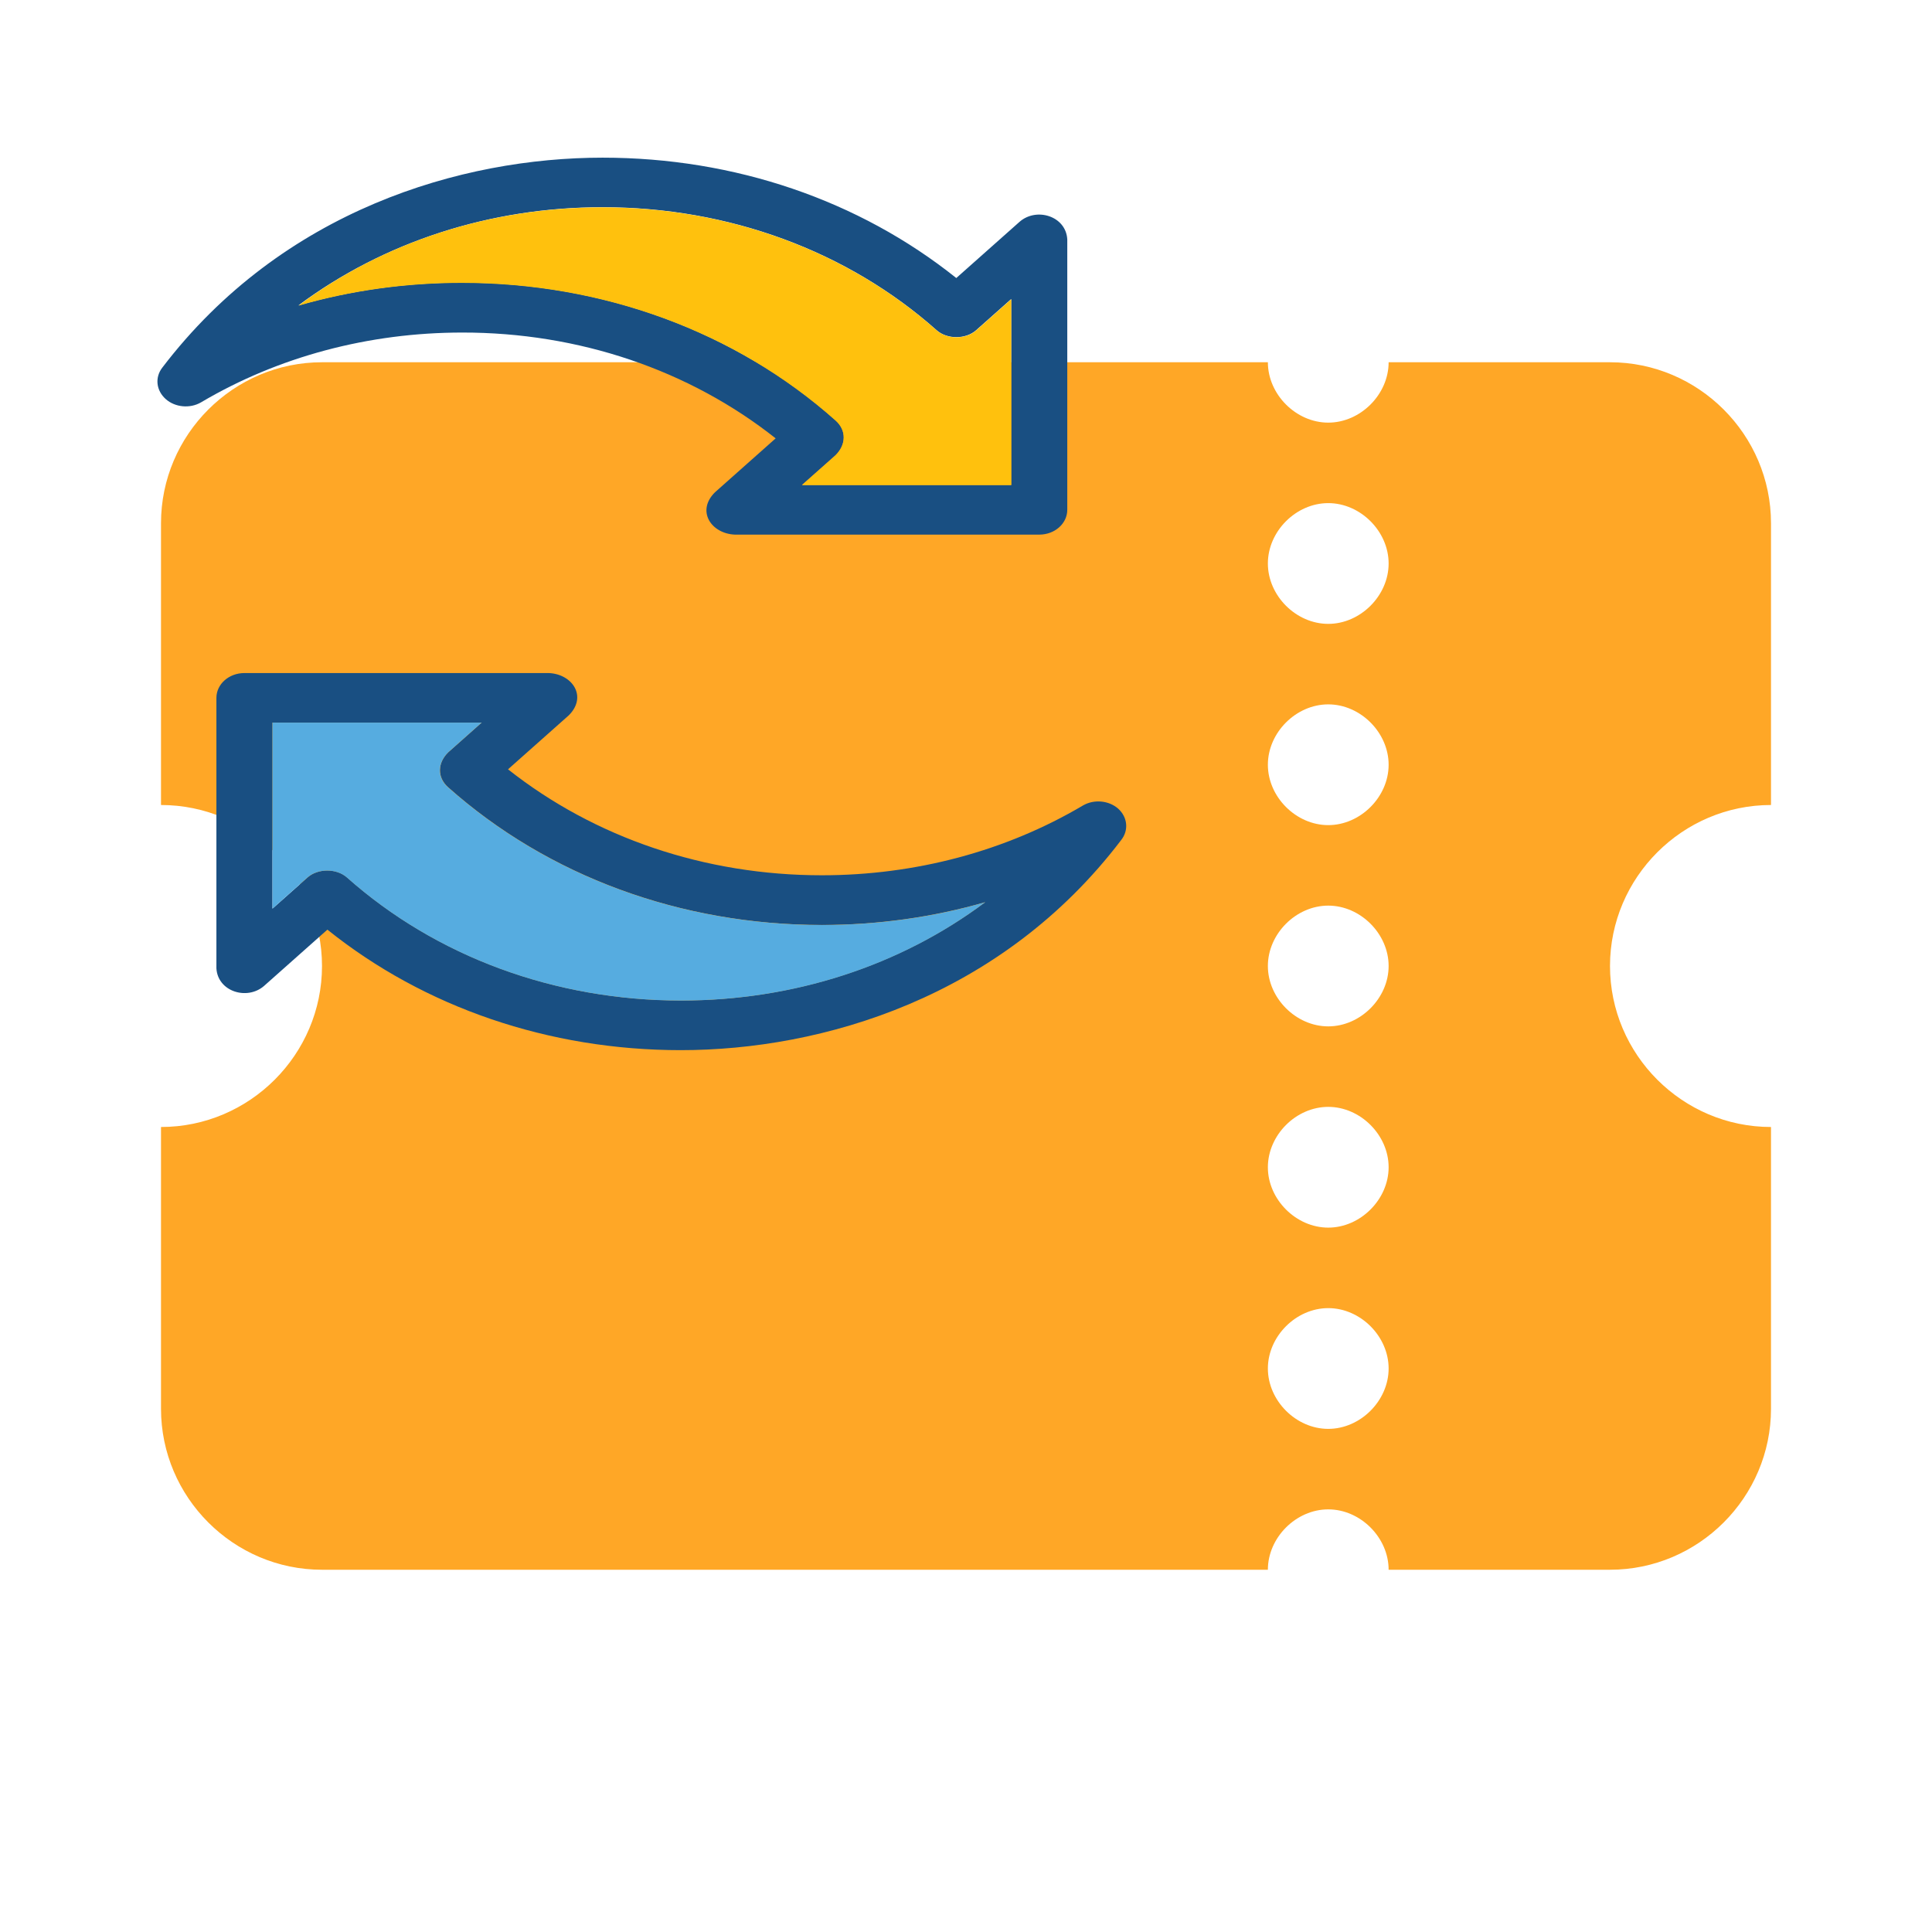 <?xml version="1.0" encoding="utf-8"?>
<svg width="800px" height="800px" viewBox="0 0 1024 1024" class="icon" version="1.1" xmlns="http://www.w3.org/2000/svg">
  <path d="M938.667 426.667v-149.333c0-46.933-38.4-85.333-85.333-85.333h-117.333c0 17.067-14.933 32-32 32s-32-14.933-32-32H170.667c-46.933 0-85.333 38.4-85.333 85.333v149.333c46.933 0 85.333 38.4 85.333 85.333s-38.4 85.333-85.333 85.333v149.333c0 46.933 38.4 85.333 85.333 85.333h501.333c0-17.067 14.933-32 32-32s32 14.933 32 32H853.333c46.933 0 85.333-38.4 85.333-85.333v-149.333c-46.933 0-85.333-38.4-85.333-85.333s38.4-85.333 85.333-85.333zM704 757.333c-17.067 0-32-14.933-32-32s14.933-32 32-32 32 14.933 32 32-14.933 32-32 32z m0-106.667c-17.067 0-32-14.933-32-32s14.933-32 32-32 32 14.933 32 32-14.933 32-32 32z m0-106.667c-17.067 0-32-14.933-32-32s14.933-32 32-32 32 14.933 32 32-14.933 32-32 32z m0-106.667c-17.067 0-32-14.933-32-32s14.933-32 32-32 32 14.933 32 32-14.933 32-32 32z m0-106.667c-17.067 0-32-14.933-32-32s14.933-32 32-32 32 14.933 32 32-14.933 32-32 32z" fill="#FFA726"/>
  <g id="Layer_1" style="" transform="matrix(0.52, 0, 0, 0.462, -391.574, 87.334)">
    <g transform="matrix(2.608, 0, 0, 2.608, 895.271, -8.156)">
      <path style="fill:#194F82;" d="M382.488,286.384c-3.62-3.62-9.438-4.267-13.77-1.422c-30.19,20.105-65.552,30.707-102.077,30.707 c-45.64,0-88.76-16.485-122.634-46.61l23.725-23.725c7.37-8.21,1.487-18.166-7.758-18.618H40.96 c-6.012,0-10.925,4.848-10.925,10.925v118.95c0.517,10.279,12.024,14.222,18.618,7.758l24.76-24.76 c37.947,34.263,86.626,53.01,138.085,53.01c55.143,0,125.285-23.014,172.154-92.444 C386.69,295.822,386.108,290.069,382.488,286.384z M211.692,370.747c-49.325,0-95.741-19.265-130.586-54.109 c-4.073-4.073-11.378-4.073-15.451,0L51.95,330.343v-81.842h81.778l-13.059,13.059c-4.202,4.59-4.461,10.99,0,15.451 c39.046,39.047,90.893,60.509,146.036,60.509c21.85,0,43.378-3.426,63.806-10.02C297.219,355.426,255.651,370.747,211.692,370.747z "/>
      <path style="fill:#194F82;" d="M248.605,123.475L224.88,147.2c-7.37,8.21-1.487,18.166,7.758,18.618h119.014 c6.012,0,10.925-4.848,10.925-10.925V35.943c-0.517-10.279-12.024-14.222-18.618-7.758l-24.76,24.76 C281.122,18.683,232.508,0,180.985,0C125.841,0,55.829,23.014,8.831,92.444c-2.909,4.331-2.327,10.02,1.422,13.77 c3.62,3.62,9.438,4.267,13.77,1.422C54.213,87.531,89.575,76.929,126.1,76.929C171.611,76.865,214.795,93.349,248.605,123.475z M180.92,21.786c49.325,0,95.741,19.265,130.586,54.109c4.073,4.073,11.378,4.073,15.451,0l13.705-13.705v81.778h-81.778 l13.059-13.059c4.202-4.59,4.461-10.99,0-15.451c-39.046-39.046-90.893-60.509-146.036-60.509c-21.851,0-43.378,3.426-63.806,10.02 C95.393,37.107,136.96,21.786,180.92,21.786z"/>
    </g>
    <path style="fill: rgb(255, 193, 13); stroke-width: 2.608;" d="M 1783.81 154.222 L 1748.06 189.968 C 1737.44 200.591 1718.38 200.591 1707.76 189.968 C 1616.88 99.085 1495.81 48.837 1367.16 48.837 C 1252.5 48.837 1143.91 88.462 1057.24 161.639 C 1110.52 144.271 1166.51 135.505 1223.66 135.505 C 1367.49 135.505 1502.89 191.486 1604.57 293.328 C 1616.2 304.794 1615.53 321.487 1604.57 333.629 L 1570.5 367.52 L 1783.8 367.52 L 1783.81 154.222 Z"/>
    <path style="fill: rgb(86, 172, 224); stroke-width: 2.608;" d="M 1106.65 817.72 C 1197.53 908.603 1318.6 958.851 1447.25 958.851 C 1561.91 958.851 1670.5 919.226 1757.16 846.046 C 1703.88 863.414 1647.9 872.181 1590.74 872.181 C 1446.91 872.181 1311.51 816.199 1209.84 714.357 C 1198.21 702.891 1198.88 686.198 1209.84 674.057 L 1243.9 639.995 L 1030.77 639.995 L 1030.77 853.294 L 1066.52 817.548 C 1077.14 807.099 1096.02 807.099 1106.65 817.72 Z"/>
  </g>
</svg>